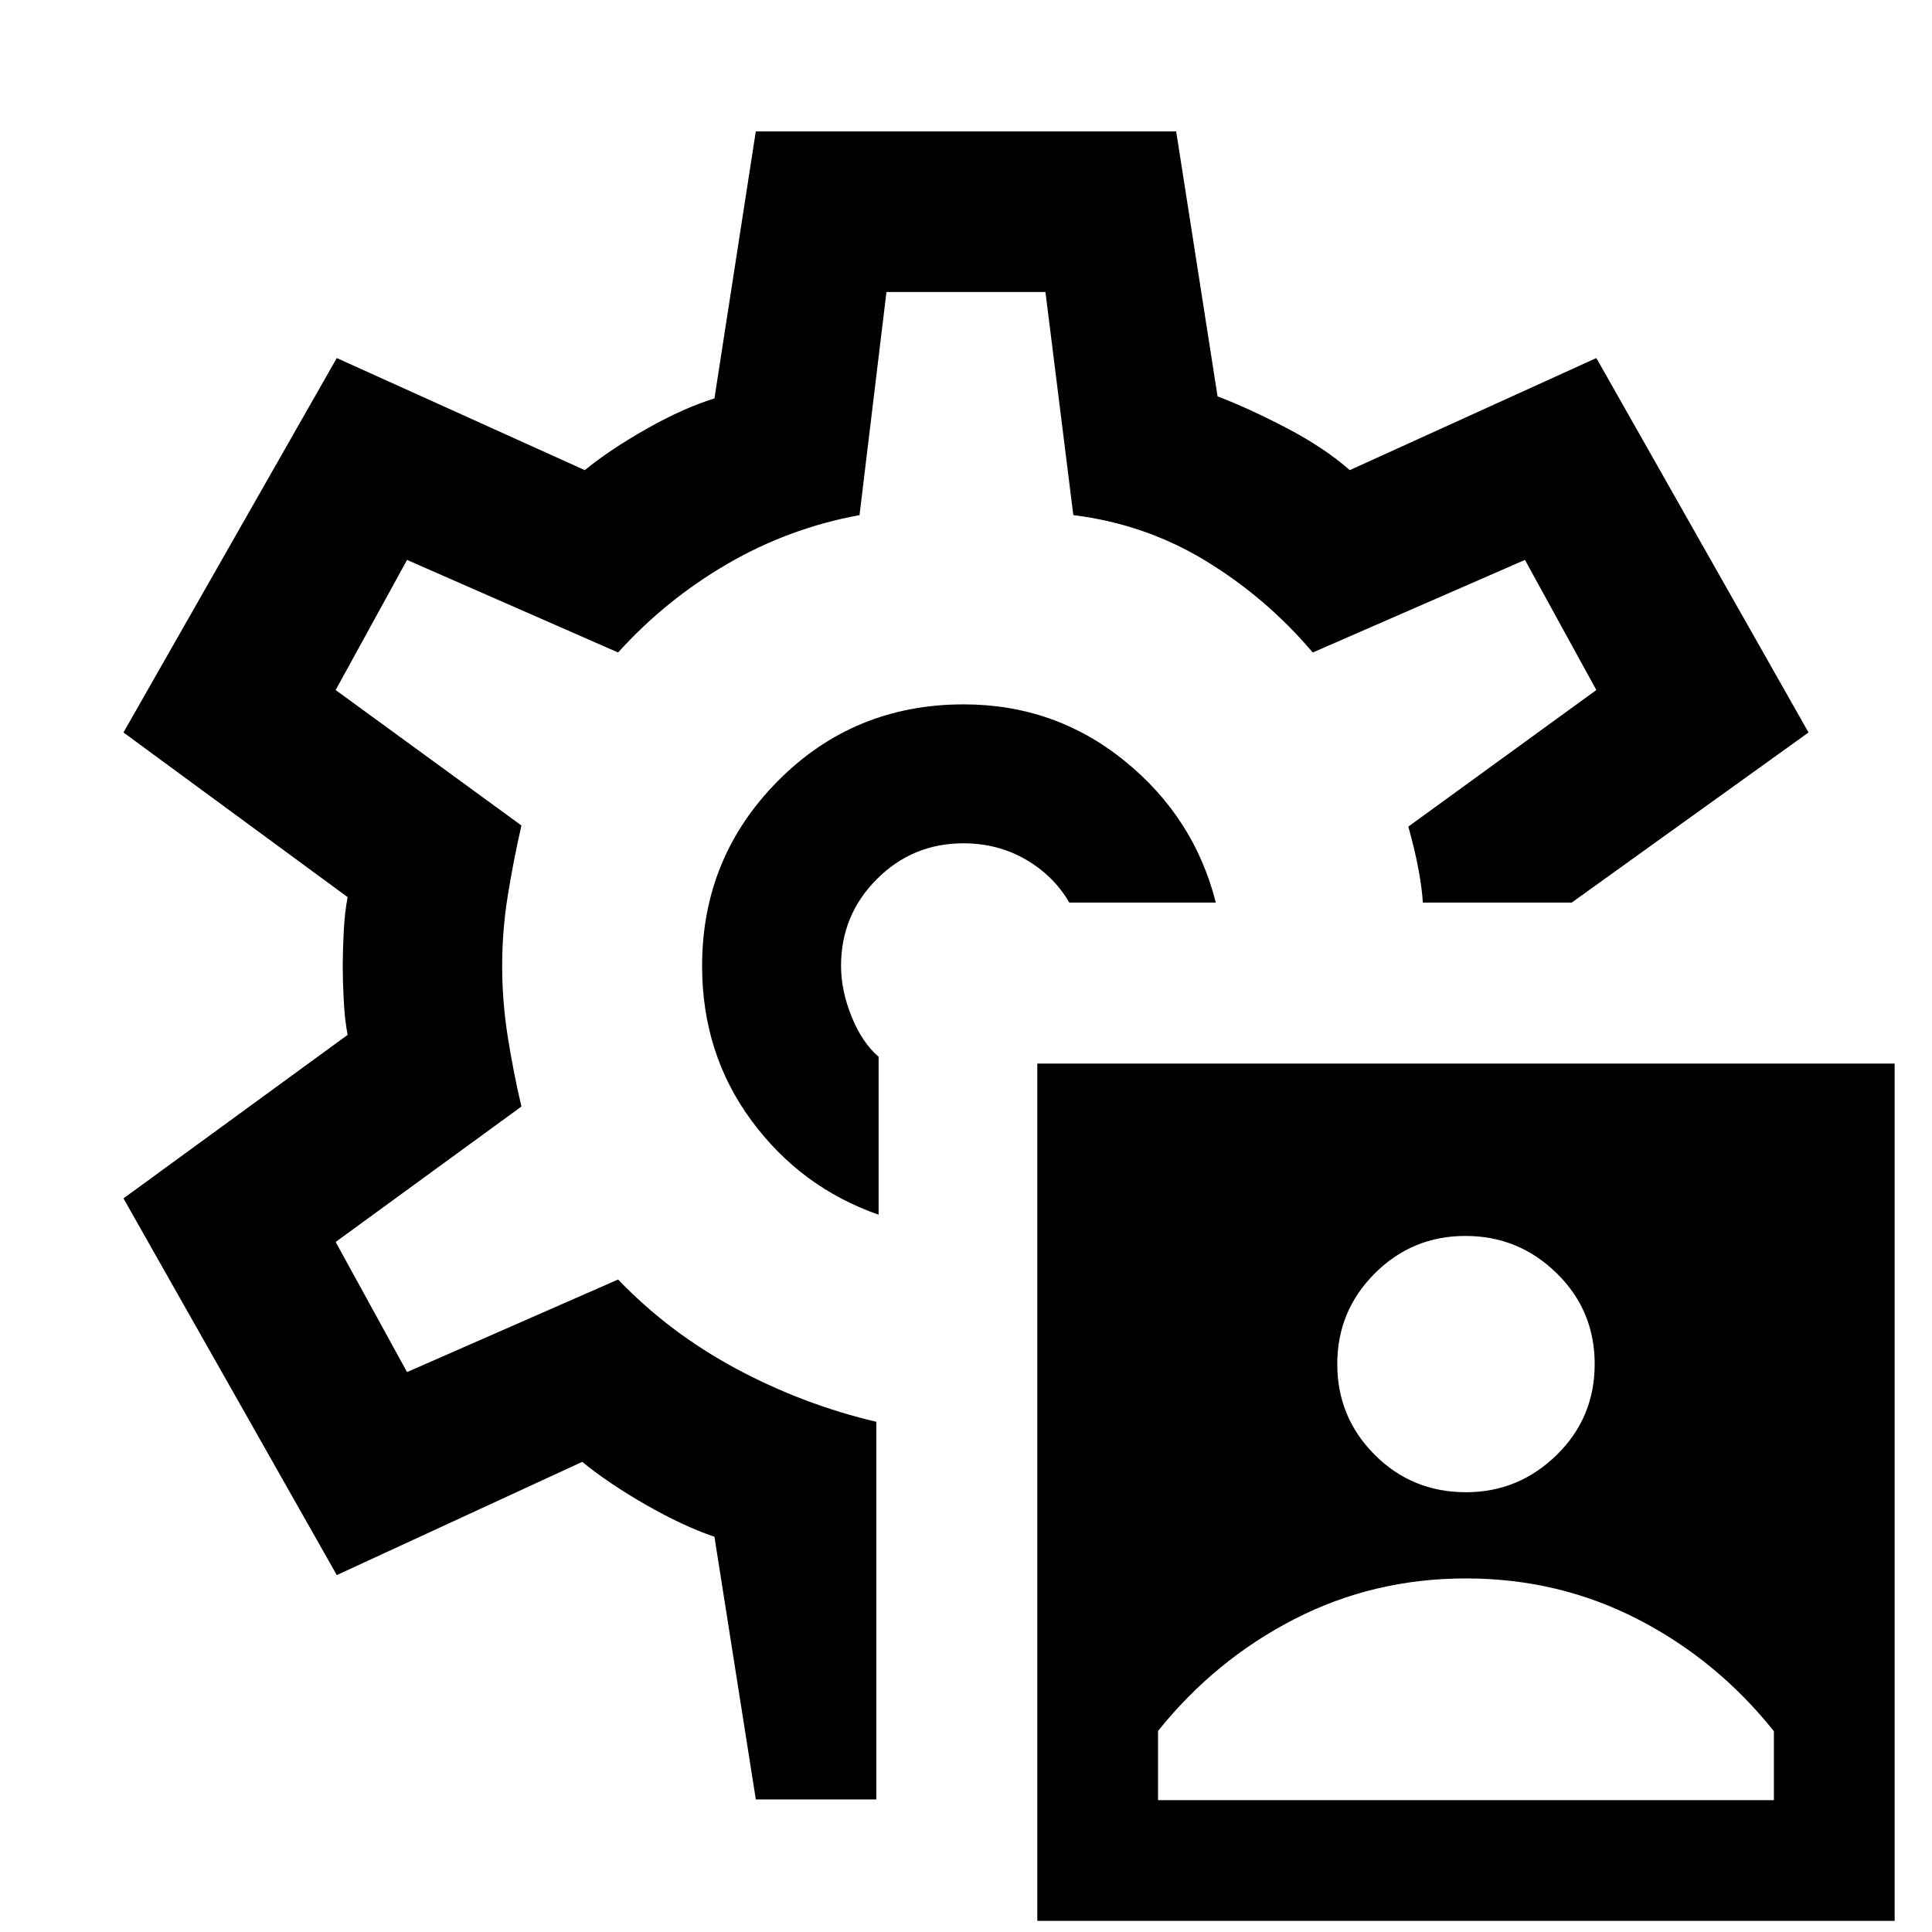 <svg xmlns="http://www.w3.org/2000/svg" width="48" height="48" viewBox="0 -960 960 960"><path d="M515.43-5.52v-426h426.01v426H515.43ZM480-480Zm-1.13-130q-54.57 0-92.28 38-37.72 38-37.72 92 0 43.57 24.56 76.85 24.57 33.28 63.14 46.72v-78.46q-8.18-7.02-13.42-19.98t-5.24-25.18q0-25.3 17.77-43.1 17.76-17.81 43.01-17.81 17.05 0 30.92 8 13.87 8 21.74 21.44h72.78q-10.74-42.39-45.37-70.44Q524.13-610 478.87-610ZM375.56-65.87 355-196.39q-15.61-5.31-34.07-15.89-18.45-10.59-31.63-21.33l-121.95 56.26-106-187.17 111.39-81.26q-1.44-7.33-1.94-17.11t-.5-17.11q0-7.33.5-17.11t1.94-17.11L61.35-596.04l106-186.05 123.23 55.7q12.46-10.18 30.64-20.48 18.17-10.3 33.78-15.17l20.55-132.66h208.89L605-763.04q15.5 5.9 34.23 15.68 18.73 9.79 31.47 20.97l122.52-55.7 105.43 186.05-117.66 84.52v1-1H707q-.39-7-2.24-16.86-1.85-9.85-4.98-20.88l93.44-67.87-35.48-64.65-105.44 46q-23-27.13-53.1-45.48-30.1-18.35-65.87-22.78l-13.85-110.87h-79.01l-13.38 110.87q-35.07 6.43-65.73 24.28-30.66 17.85-54.23 43.98l-104.87-46-35.48 64.65 92.31 67.3q-4 17.57-6.79 34.92-2.78 17.34-2.78 34.91 0 17.57 2.78 35.2 2.79 17.63 6.79 34.63l-92.31 67.3 35.48 64.65 104.87-46q25.44 26.48 58.65 44.31 33.22 17.82 69.65 26.39v187.65h-59.87Zm199.87.35h306.01v-34.26q-28.26-35.39-67.66-55.65-39.39-20.26-85.34-20.26-45.96 0-85.35 20.26-39.39 20.26-67.66 55.52v34.39Zm153.01-153q26.13 0 45.04-18.5t18.91-45.17q0-26.68-18.91-45.18t-45.33-18.5q-26.41 0-45.04 18.63t-18.63 45.05q0 26.41 18.58 45.04 18.59 18.63 45.38 18.63Z"/></svg>